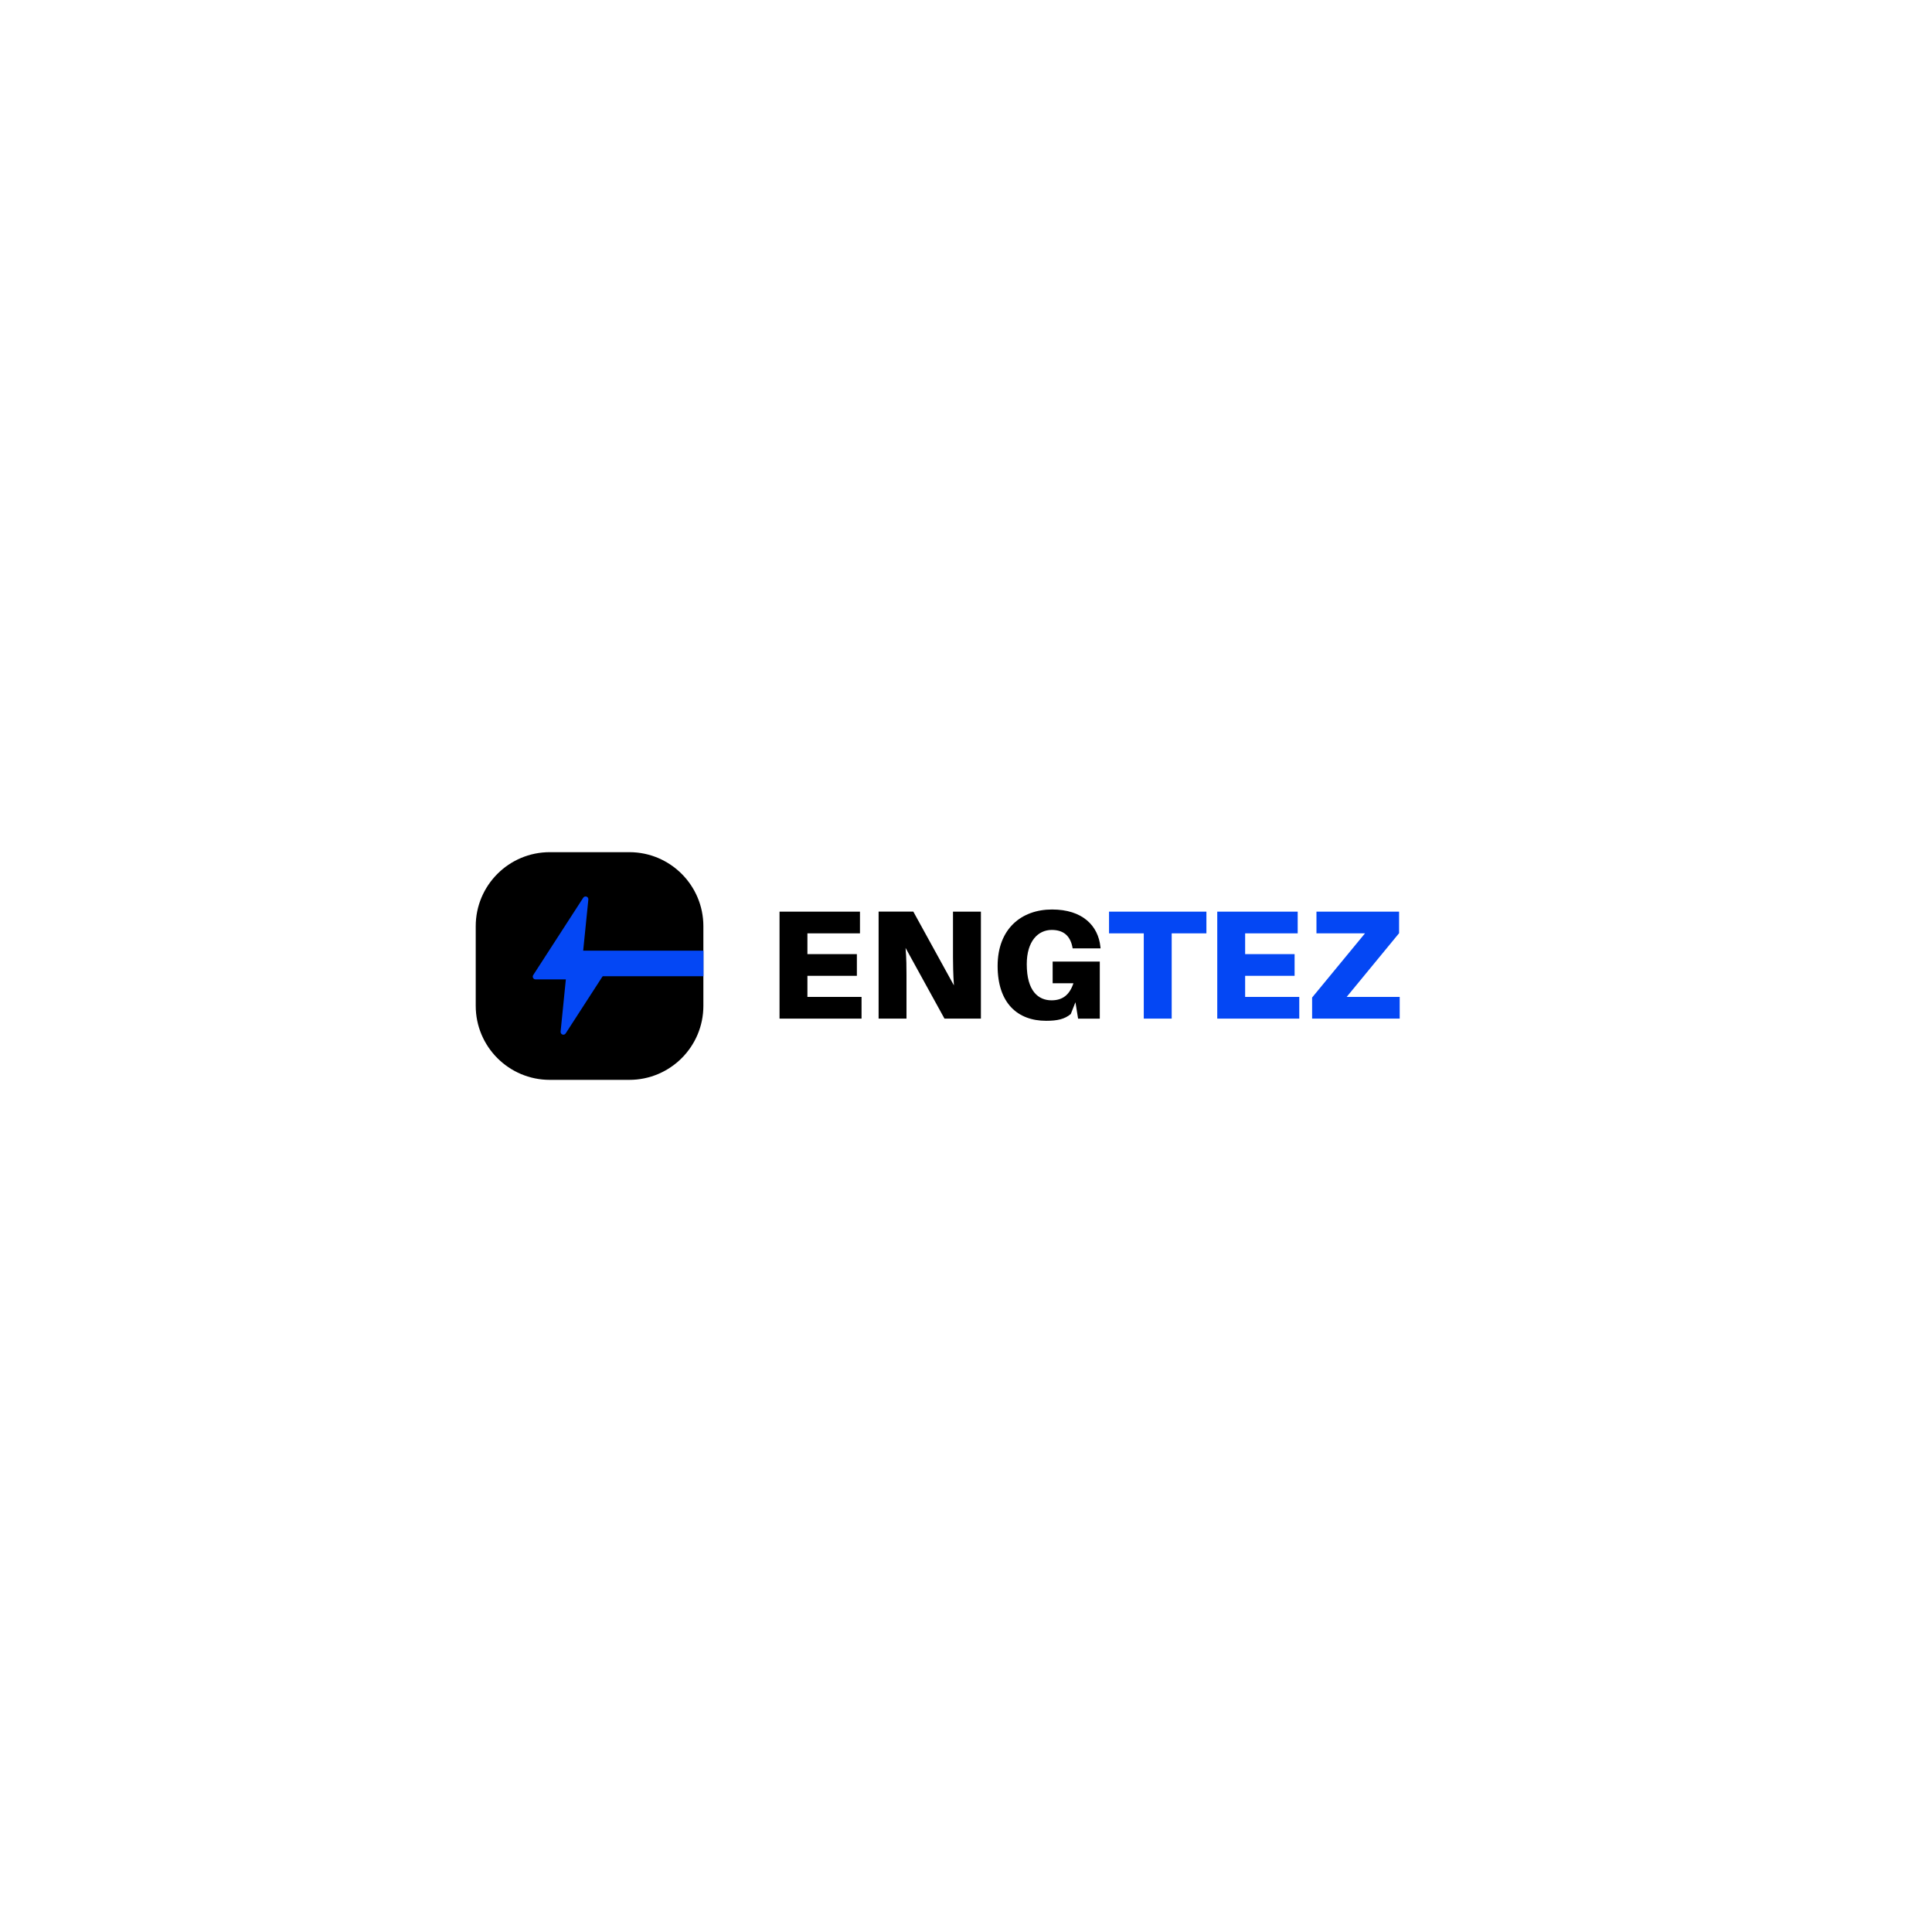 <?xml version="1.0" encoding="UTF-8"?>
<svg id="_Слой_1" data-name="Слой 1" xmlns="http://www.w3.org/2000/svg" xmlns:xlink="http://www.w3.org/1999/xlink" viewBox="0 0 600 600">
  <defs>
    <style>
      .cls-1 {
        fill: #fff;
      }

      .cls-2 {
        clip-path: url(#clippath-1);
      }

      .cls-3 {
        clip-path: url(#clippath);
      }

      .cls-4 {
        fill: none;
      }

      .cls-5 {
        clip-path: url(#clippath-3);
      }

      .cls-6 {
        fill: #0447f4;
      }
    </style>
    <clipPath id="clippath">
      <rect class="cls-4" x="147.74" y="264.65" width="70.7" height="70.71"/>
    </clipPath>
    <clipPath id="clippath-1">
      <path class="cls-4" d="m170.74,264.65h24.7c12.7,0,23,10.3,23,23v24.71c0,12.7-10.3,23-23,23h-24.7c-12.7,0-23-10.3-23-23v-24.71c0-12.7,10.3-23,23-23"/>
    </clipPath>
    <clipPath id="clippath-3">
      <rect class="cls-6" x="179.95" y="295.29" width="38.49" height="7.86"/>
    </clipPath>
  </defs>
  <rect class="cls-1" width="600" height="600" fill="none"/>
  <g class="cls-3">
    <g class="cls-2">
      <path d="m147.74,264.65h70.7v70.71h-70.7v-70.71Z"/>
    </g>
  </g>
  <rect class="cls-4" x="165.41" y="278.32" width="26" height="43"/>
  <path class="cls-6" d="m191.25,296.02c-.15-.28-.44-.45-.76-.45h-9.41l1.64-16.22c.04-.4-.2-.77-.58-.9-.38-.13-.79.02-1.01.35l-15.54,24.03c-.17.27-.18.6-.03.88s.44.45.76.45h9.41l-1.63,16.22c-.04.4.2.77.57.9.09.04.19.05.28.05.29,0,.57-.15.73-.4l15.54-24.03c.17-.27.18-.6.03-.88Z"/>
  <g>
    <rect class="cls-6" x="179.95" y="295.29" width="38.49" height="7.86"/>
    <g class="cls-5">
      <path class="cls-6" d="m179.95,295.29h38.49v7.86h-38.49v-7.86Z"/>
    </g>
  </g>
  <path d="m267.56,309.6h-16.81v-6.55h15.36v-6.74h-15.36v-6.45h16.32v-6.74h-24.98v33.22h25.47v-6.74Z"/>
  <path d="m304.63,316.34v-33.22h-8.67v14.2c0,1.92.05,5.34.29,8.71l-12.61-22.92h-10.78v33.22h8.66v-13.72c0-1.92,0-4.86-.29-8.23l12.08,21.95h11.32Z"/>
  <path d="m326.91,298.62v6.74h6.45c-1.21,3.66-3.42,5.3-6.79,5.3-4.09,0-7.7-2.84-7.7-11.22,0-7.17,3.52-10.64,7.75-10.64,3.52,0,5.68,1.69,6.41,5.25l.09.48h8.67l-.05-.48c-.67-6.55-5.54-11.6-15.02-11.6s-16.9,5.97-16.9,17.53,6.21,17.04,15.07,17.04c3.51,0,5.78-.53,7.65-2.11l1.45-3.66.82,5.1h6.74v-17.72h-14.64Z"/>
  <path class="cls-6" d="m374.66,289.86v-6.74h-30.24v6.74h10.79v26.48h8.67v-26.48h10.79Z"/>
  <path class="cls-6" d="m403.5,309.6h-16.81v-6.55h15.36v-6.74h-15.36v-6.45h16.32v-6.74h-24.98v33.22h25.47v-6.74Z"/>
  <path class="cls-6" d="m434.69,309.6h-16.47l16.28-19.79v-6.69h-25.66v6.74h15.07l-16.42,19.93v6.55h27.2v-6.74Z"/>
</svg>